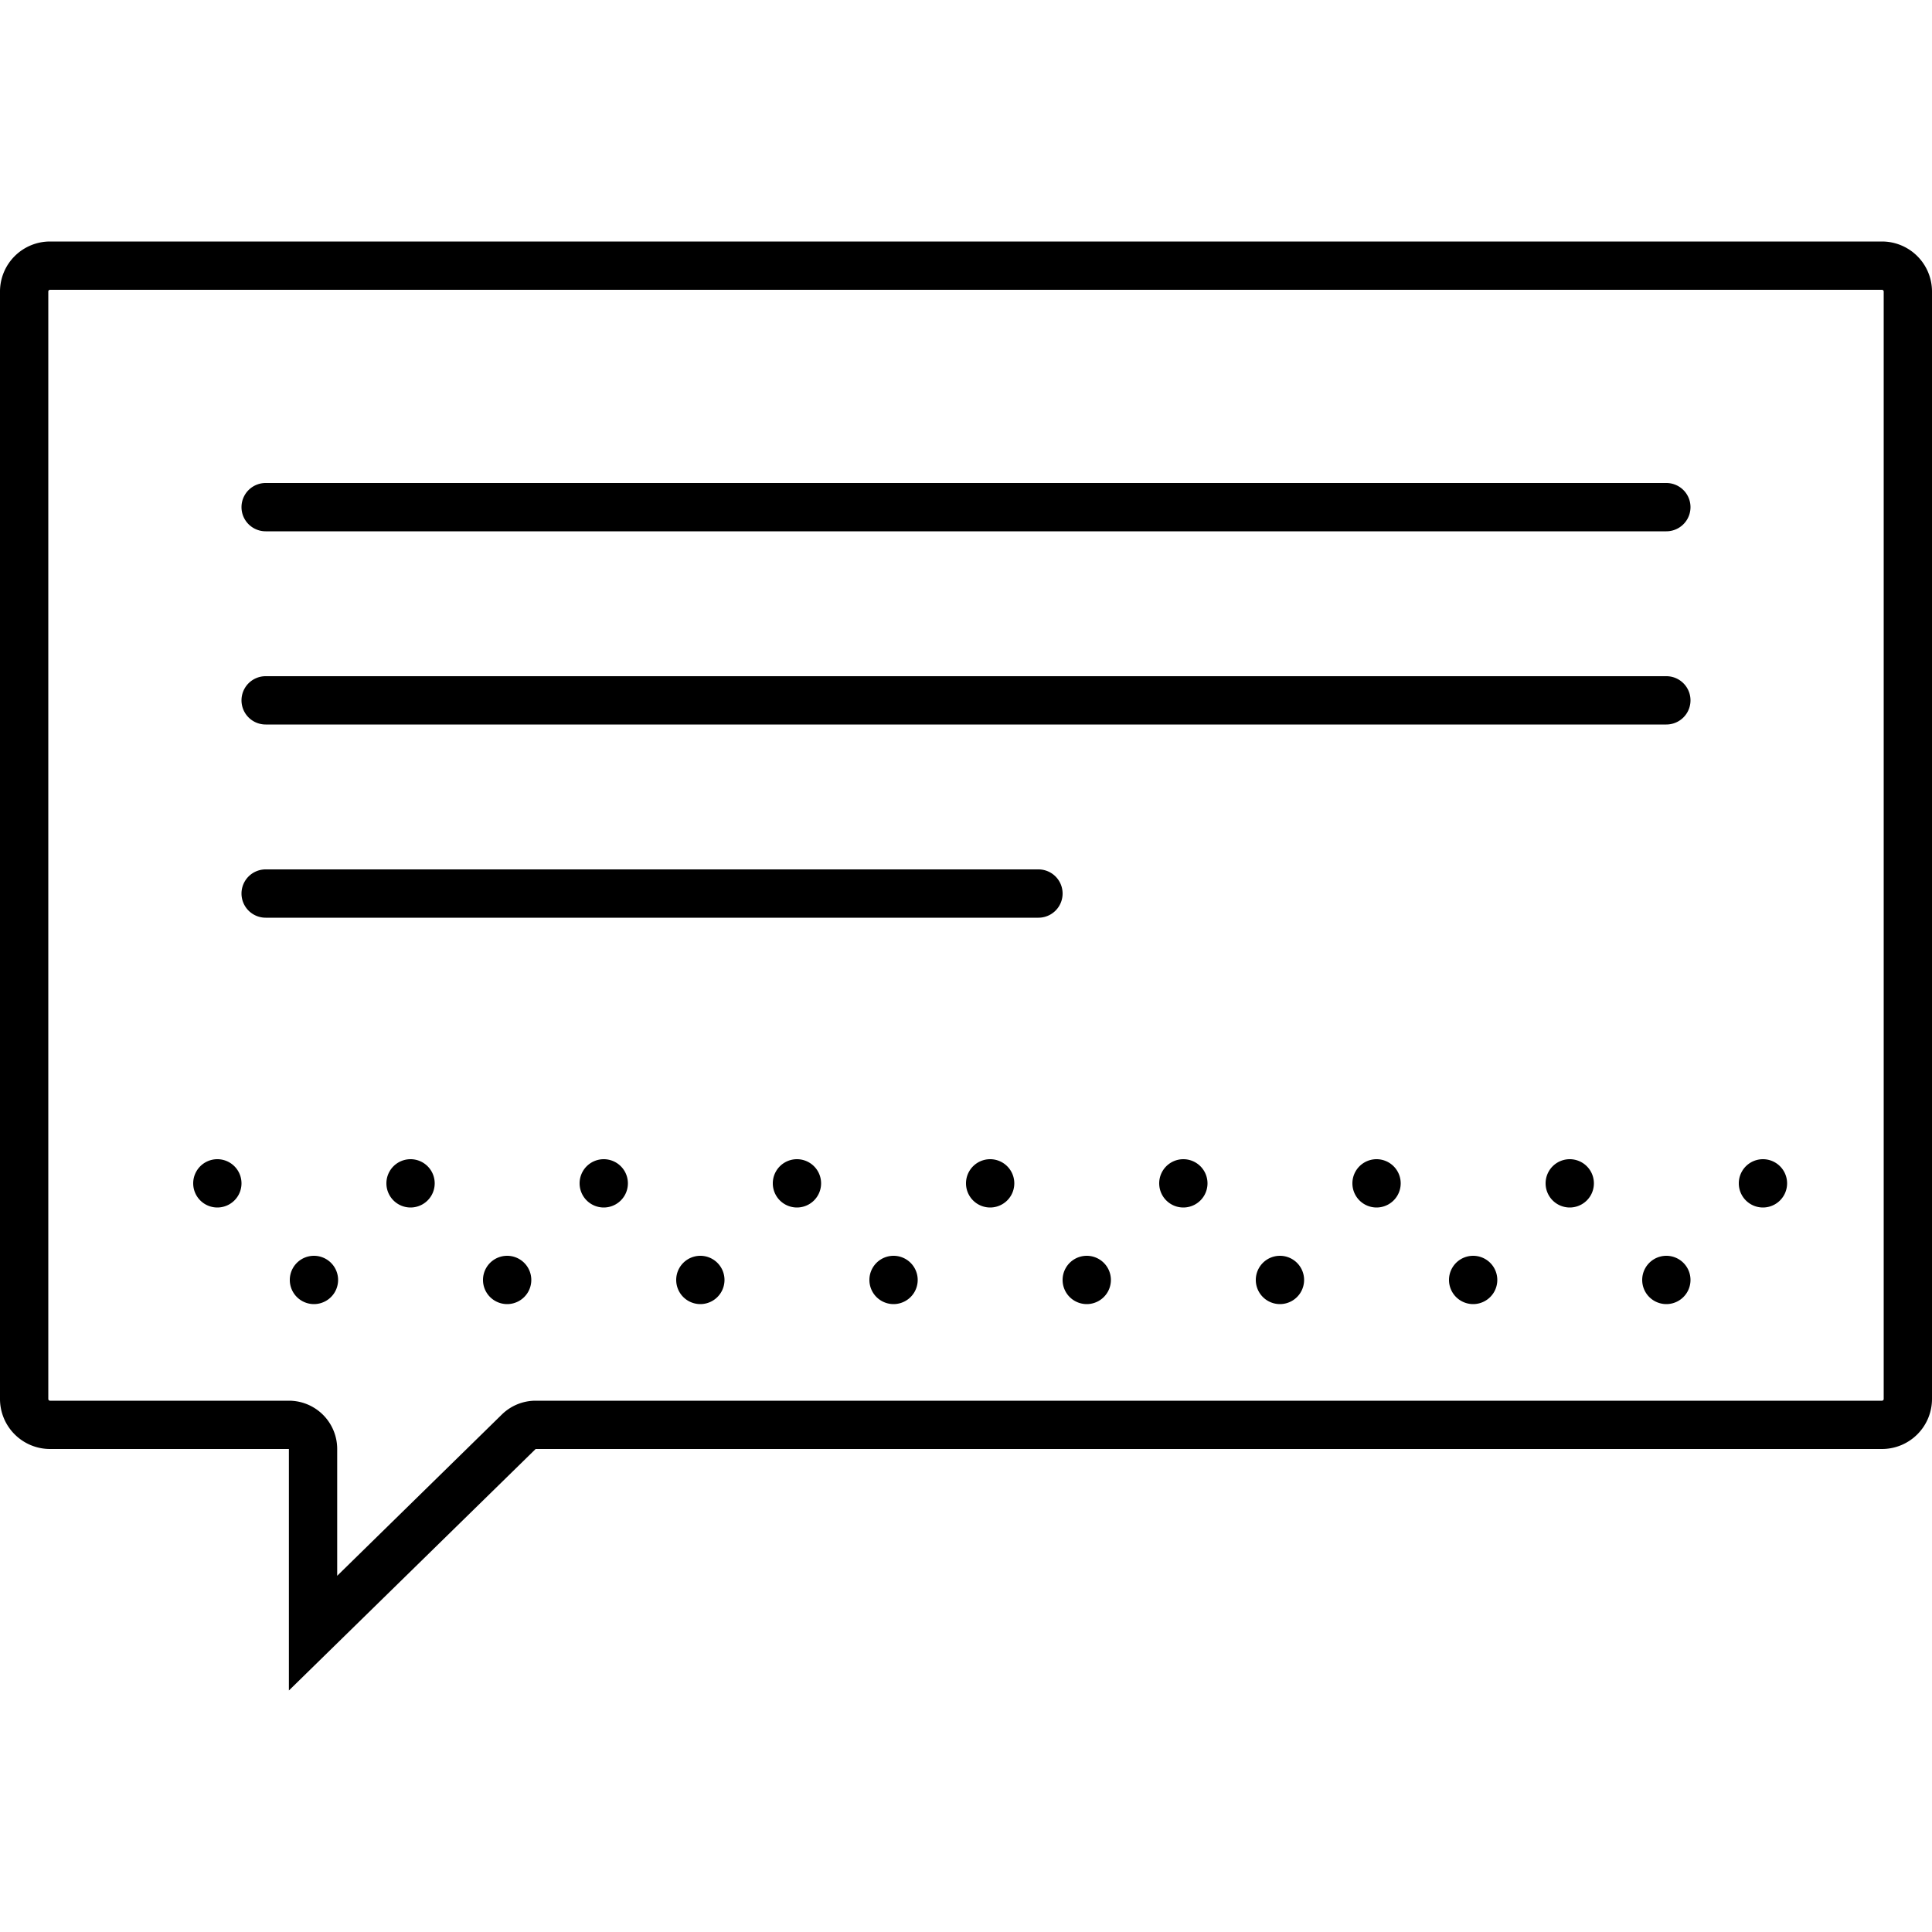<svg xmlns="http://www.w3.org/2000/svg" width="320" height="320" viewBox="0 0 320 320"><g id="Foundations/Icons/Brand-Icons/Communication/06-speech-bubble" fill="#000" fill-rule="evenodd" stroke="none" stroke-width="1"><path id="Half-tone" d="M52 208a4 4 0 1 1 0 8 4 4 0 0 1 0-8Zm32 0a4 4 0 1 1 0 8 4 4 0 0 1 0-8Zm32 0a4 4 0 1 1 0 8 4 4 0 0 1 0-8Zm32 0a4 4 0 1 1 0 8 4 4 0 0 1 0-8Zm32 0a4 4 0 1 1 0 8 4 4 0 0 1 0-8Zm32 0 .2.005a4 4 0 1 1-.4 0l.2-.005Zm32 0a4 4 0 1 1 0 8 4 4 0 0 1 0-8Zm32 0a4 4 0 1 1 0 8 4 4 0 0 1 0-8ZM36 192a4 4 0 1 1 0 8 4 4 0 0 1 0-8Zm32 0a4 4 0 1 1 0 8 4 4 0 0 1 0-8Zm32 0a4 4 0 1 1 0 8 4 4 0 0 1 0-8Zm32 0a4 4 0 1 1 0 8 4 4 0 0 1 0-8Zm32 0a4 4 0 1 1 0 8 4 4 0 0 1 0-8Zm32 0 .2.005a4 4 0 1 1-.4 0l.2-.005Zm32 0a4 4 0 1 1 0 8 4 4 0 0 1 0-8Zm32 0a4 4 0 1 1 0 8 4 4 0 0 1 0-8Zm32 0a4 4 0 1 1 0 8 4 4 0 0 1 0-8Z"/><path id="Outlines" d="M311.72 40a8.29 8.29 0 0 1 8.28 8.3v183.4a8.29 8.29 0 0 1-8.28 8.3h-223l-40.87 40v-40H8.28A8.29 8.29 0 0 1 0 231.7V48.3A8.29 8.29 0 0 1 8.28 40Zm0 8H8.28a.29.29 0 0 0-.28.3v183.4a.29.29 0 0 0 .28.3h39.57a8 8 0 0 1 8 8v21l27.28-26.72a8 8 0 0 1 5.59-2.28h223a.29.29 0 0 0 .28-.3V48.3a.29.29 0 0 0-.28-.3ZM172 144a4 4 0 0 1 0 8H44a4 4 0 1 1 0-8h128Zm104-32a4 4 0 0 1 0 8H44a4 4 0 1 1 0-8h232Zm0-32a4 4 0 0 1 0 8H44a4 4 0 0 1 0-8h232Z"/></g></svg>